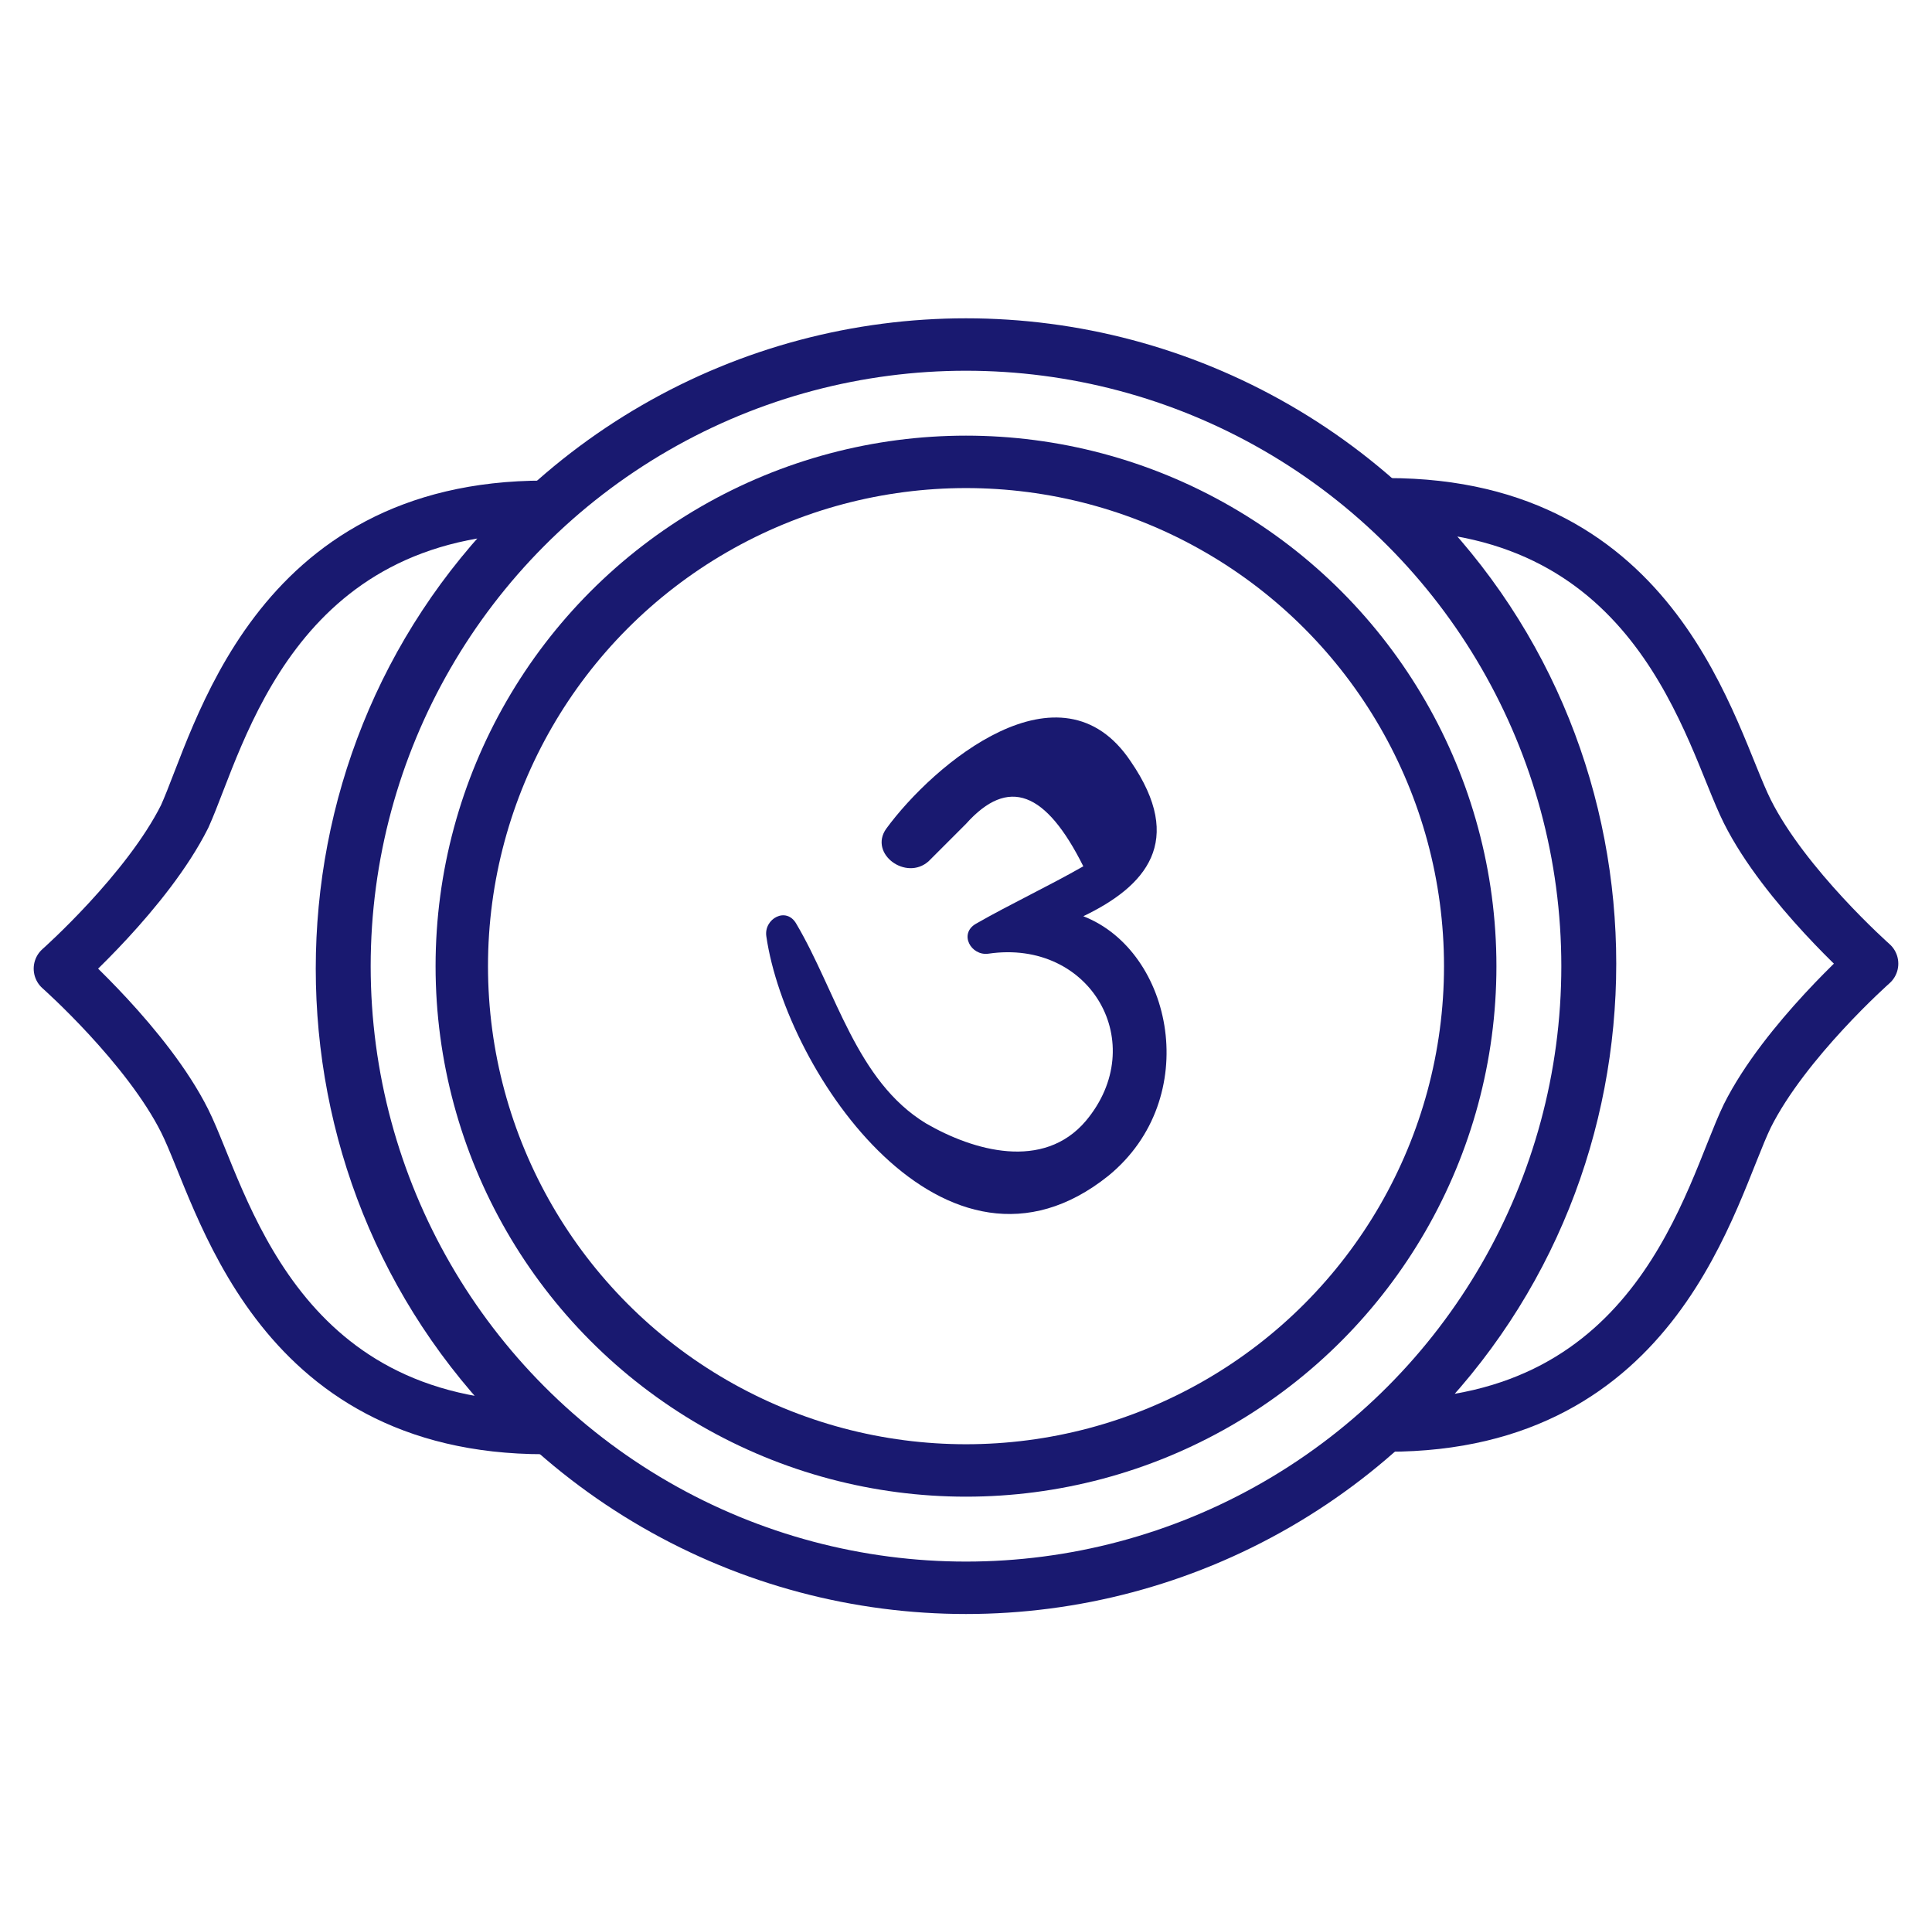 <?xml version="1.0" encoding="utf-8"?>
<!-- Generator: Adobe Illustrator 27.2.0, SVG Export Plug-In . SVG Version: 6.00 Build 0)  -->
<svg version="1.1" id="Layer_1" xmlns="http://www.w3.org/2000/svg" xmlns:xlink="http://www.w3.org/1999/xlink" x="0px" y="0px"
	 width="77.4px" height="77.3px" viewBox="0 0 77.4 77.3" style="enable-background:new 0 0 77.4 77.3;" xml:space="preserve">
<g>
	<g>
		
			<circle style="fill:none;stroke:#191970;stroke-width:2.1;stroke-linecap:round;stroke-linejoin:round;stroke-miterlimit:10;" cx="38.7" cy="38.7" r="20.2"/>
		<g>
			<path style="fill:none;stroke:#191970;stroke-width:2.1;stroke-linecap:round;stroke-linejoin:round;stroke-miterlimit:10;" d="
				M55.6,57.1L55.6,57.1c0.3-0.3,0.5-0.5,0.8-0.8c4.9-4.9,7.3-11.3,7.3-17.7c0-6.4-2.4-12.8-7.3-17.7c-0.2-0.2-0.5-0.5-0.8-0.7v0
				c10.9,0,12.9,9.3,14.4,12.3c1.5,3,5,6.1,5,6.1s-3.5,3.1-5,6.1C68.5,47.8,66.5,57.1,55.6,57.1z"/>
			<path style="fill:none;stroke:#191970;stroke-width:2.1;stroke-linecap:round;stroke-linejoin:round;stroke-miterlimit:10;" d="
				M21.8,20.3L21.8,20.3c-0.3,0.3-0.5,0.5-0.8,0.8c-4.9,4.9-7.3,11.3-7.3,17.7c0,6.4,2.4,12.8,7.3,17.7c0.2,0.2,0.5,0.5,0.8,0.7v0
				c-10.9,0-12.9-9.3-14.4-12.3c-1.5-3-5-6.1-5-6.1s3.5-3.1,5-6.1C8.8,29.6,10.9,20.3,21.8,20.3z"/>
		</g>
		
			<circle style="fill:none;stroke:#191970;stroke-width:2.1;stroke-linecap:round;stroke-linejoin:round;stroke-miterlimit:10;" cx="38.7" cy="38.7" r="24.9"/>
	</g>
	<g>
		<path style="fill:#191970;" d="M43.4,36.7c2.5-1.2,4.1-3,1.9-6.2c-2.8-4.2-7.9,0.1-9.8,2.7c-0.7,1,0.8,2.1,1.7,1.3
			c0.5-0.5,1-1,1.5-1.5c1.7-1.9,3.2-1.3,4.7,1.7c-1.4,0.8-2.9,1.5-4.3,2.3c-0.7,0.4-0.2,1.3,0.5,1.2c4.1-0.6,6.5,3.6,3.9,6.7
			c-1.7,2-4.5,1.2-6.4,0.1c-2.8-1.7-3.6-5.3-5.2-8c-0.4-0.7-1.3-0.2-1.2,0.5c0.8,5.5,7.2,14.8,13.7,9.6C48.2,44,47,38.1,43.4,36.7z"
			/>
	</g>
</g>
</svg>

